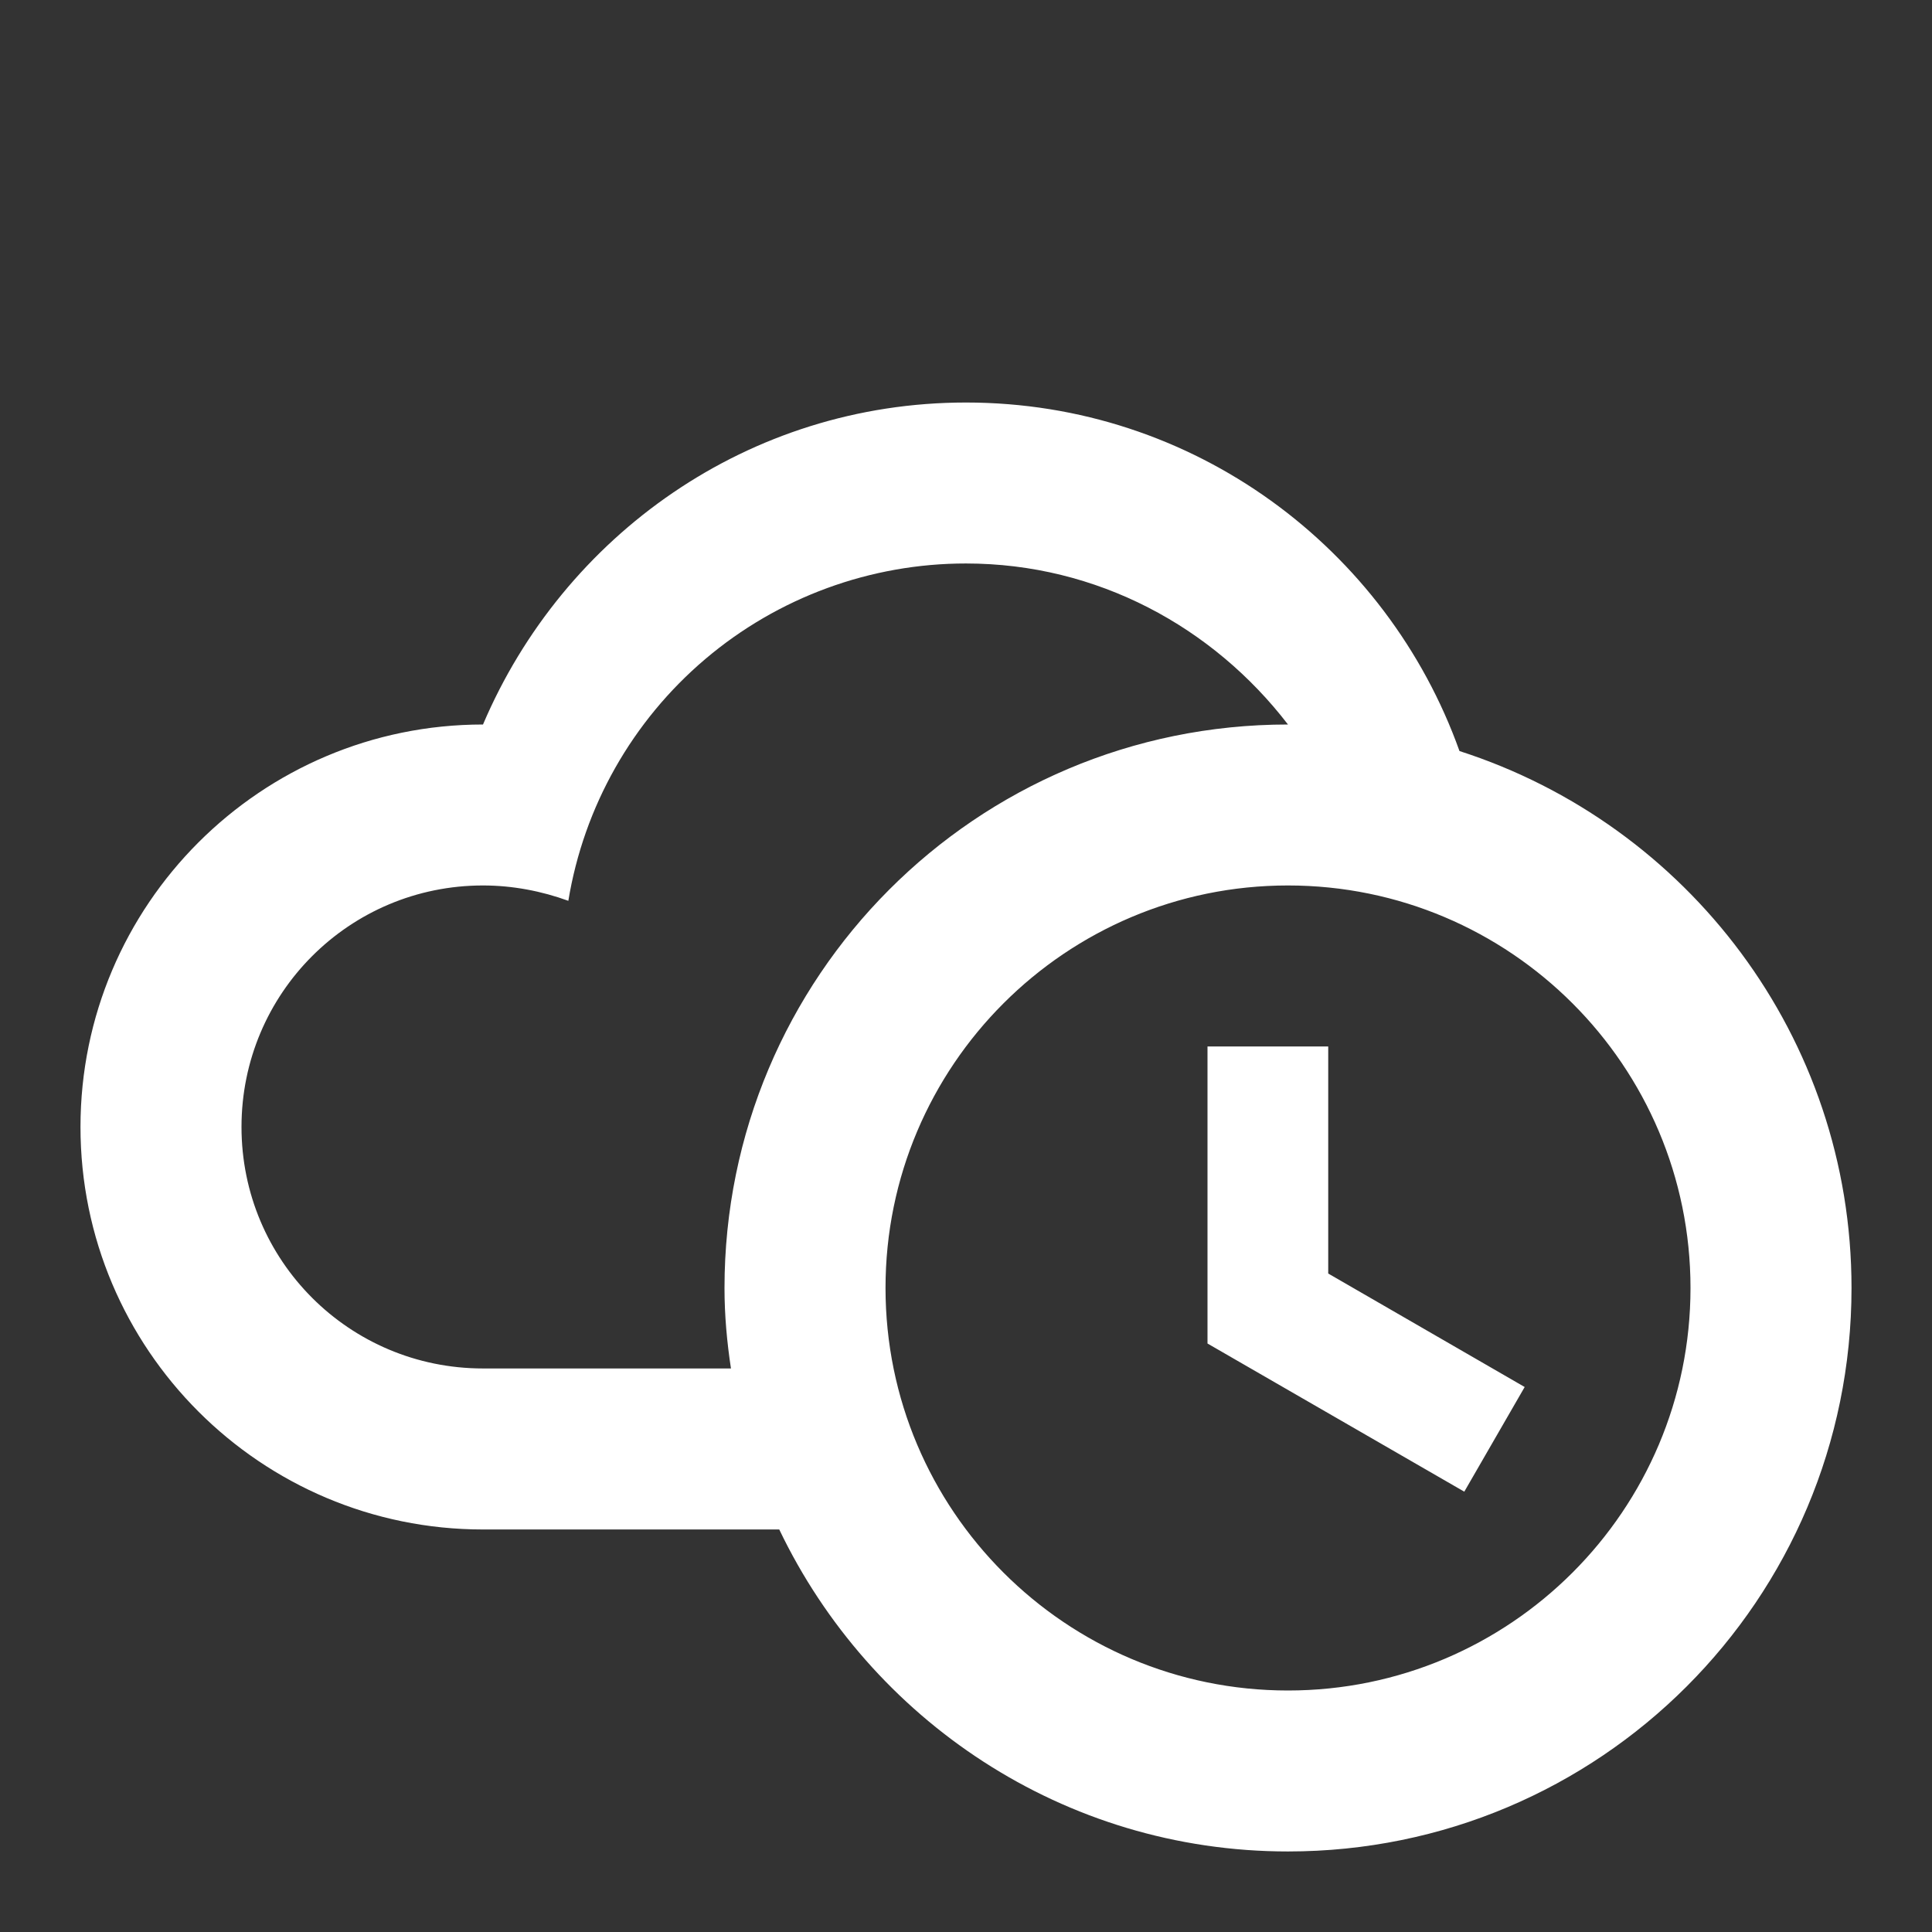 <svg width="35" height="35" viewBox="0 0 35 35" fill="none" xmlns="http://www.w3.org/2000/svg">
<rect x="0" y="0" width="35" height="35" fill="#333333" stroke="none"/>
<path d="M21.875 18.958H24.062V23.071L27.621 25.127L26.527 27.023L21.875 24.339V18.958ZM26.44 13.606C25.127 9.931 21.627 7.292 17.5 7.292C13.562 7.292 10.208 9.698 8.75 13.125C4.725 13.125 1.458 16.392 1.458 20.416C1.458 24.442 4.725 27.708 8.75 27.708H14.117C15.765 31.15 19.265 33.541 23.333 33.541C28.977 33.541 33.542 28.977 33.542 23.333C33.542 18.783 30.567 14.933 26.44 13.606ZM8.75 24.791C6.329 24.791 4.375 22.837 4.375 20.416C4.375 17.996 6.329 16.041 8.75 16.041C9.29 16.041 9.815 16.144 10.296 16.319C10.577 14.611 11.456 13.06 12.776 11.94C14.095 10.821 15.77 10.207 17.5 10.208C19.877 10.208 21.977 11.36 23.333 13.125C17.675 13.125 13.125 17.704 13.125 23.333C13.125 23.829 13.169 24.31 13.242 24.791H8.75ZM23.333 30.625C19.308 30.625 16.042 27.358 16.042 23.333C16.042 19.308 19.308 16.041 23.333 16.041C27.358 16.041 30.625 19.308 30.625 23.333C30.625 27.358 27.358 30.625 23.333 30.625Z" fill="white"/>
</svg>

